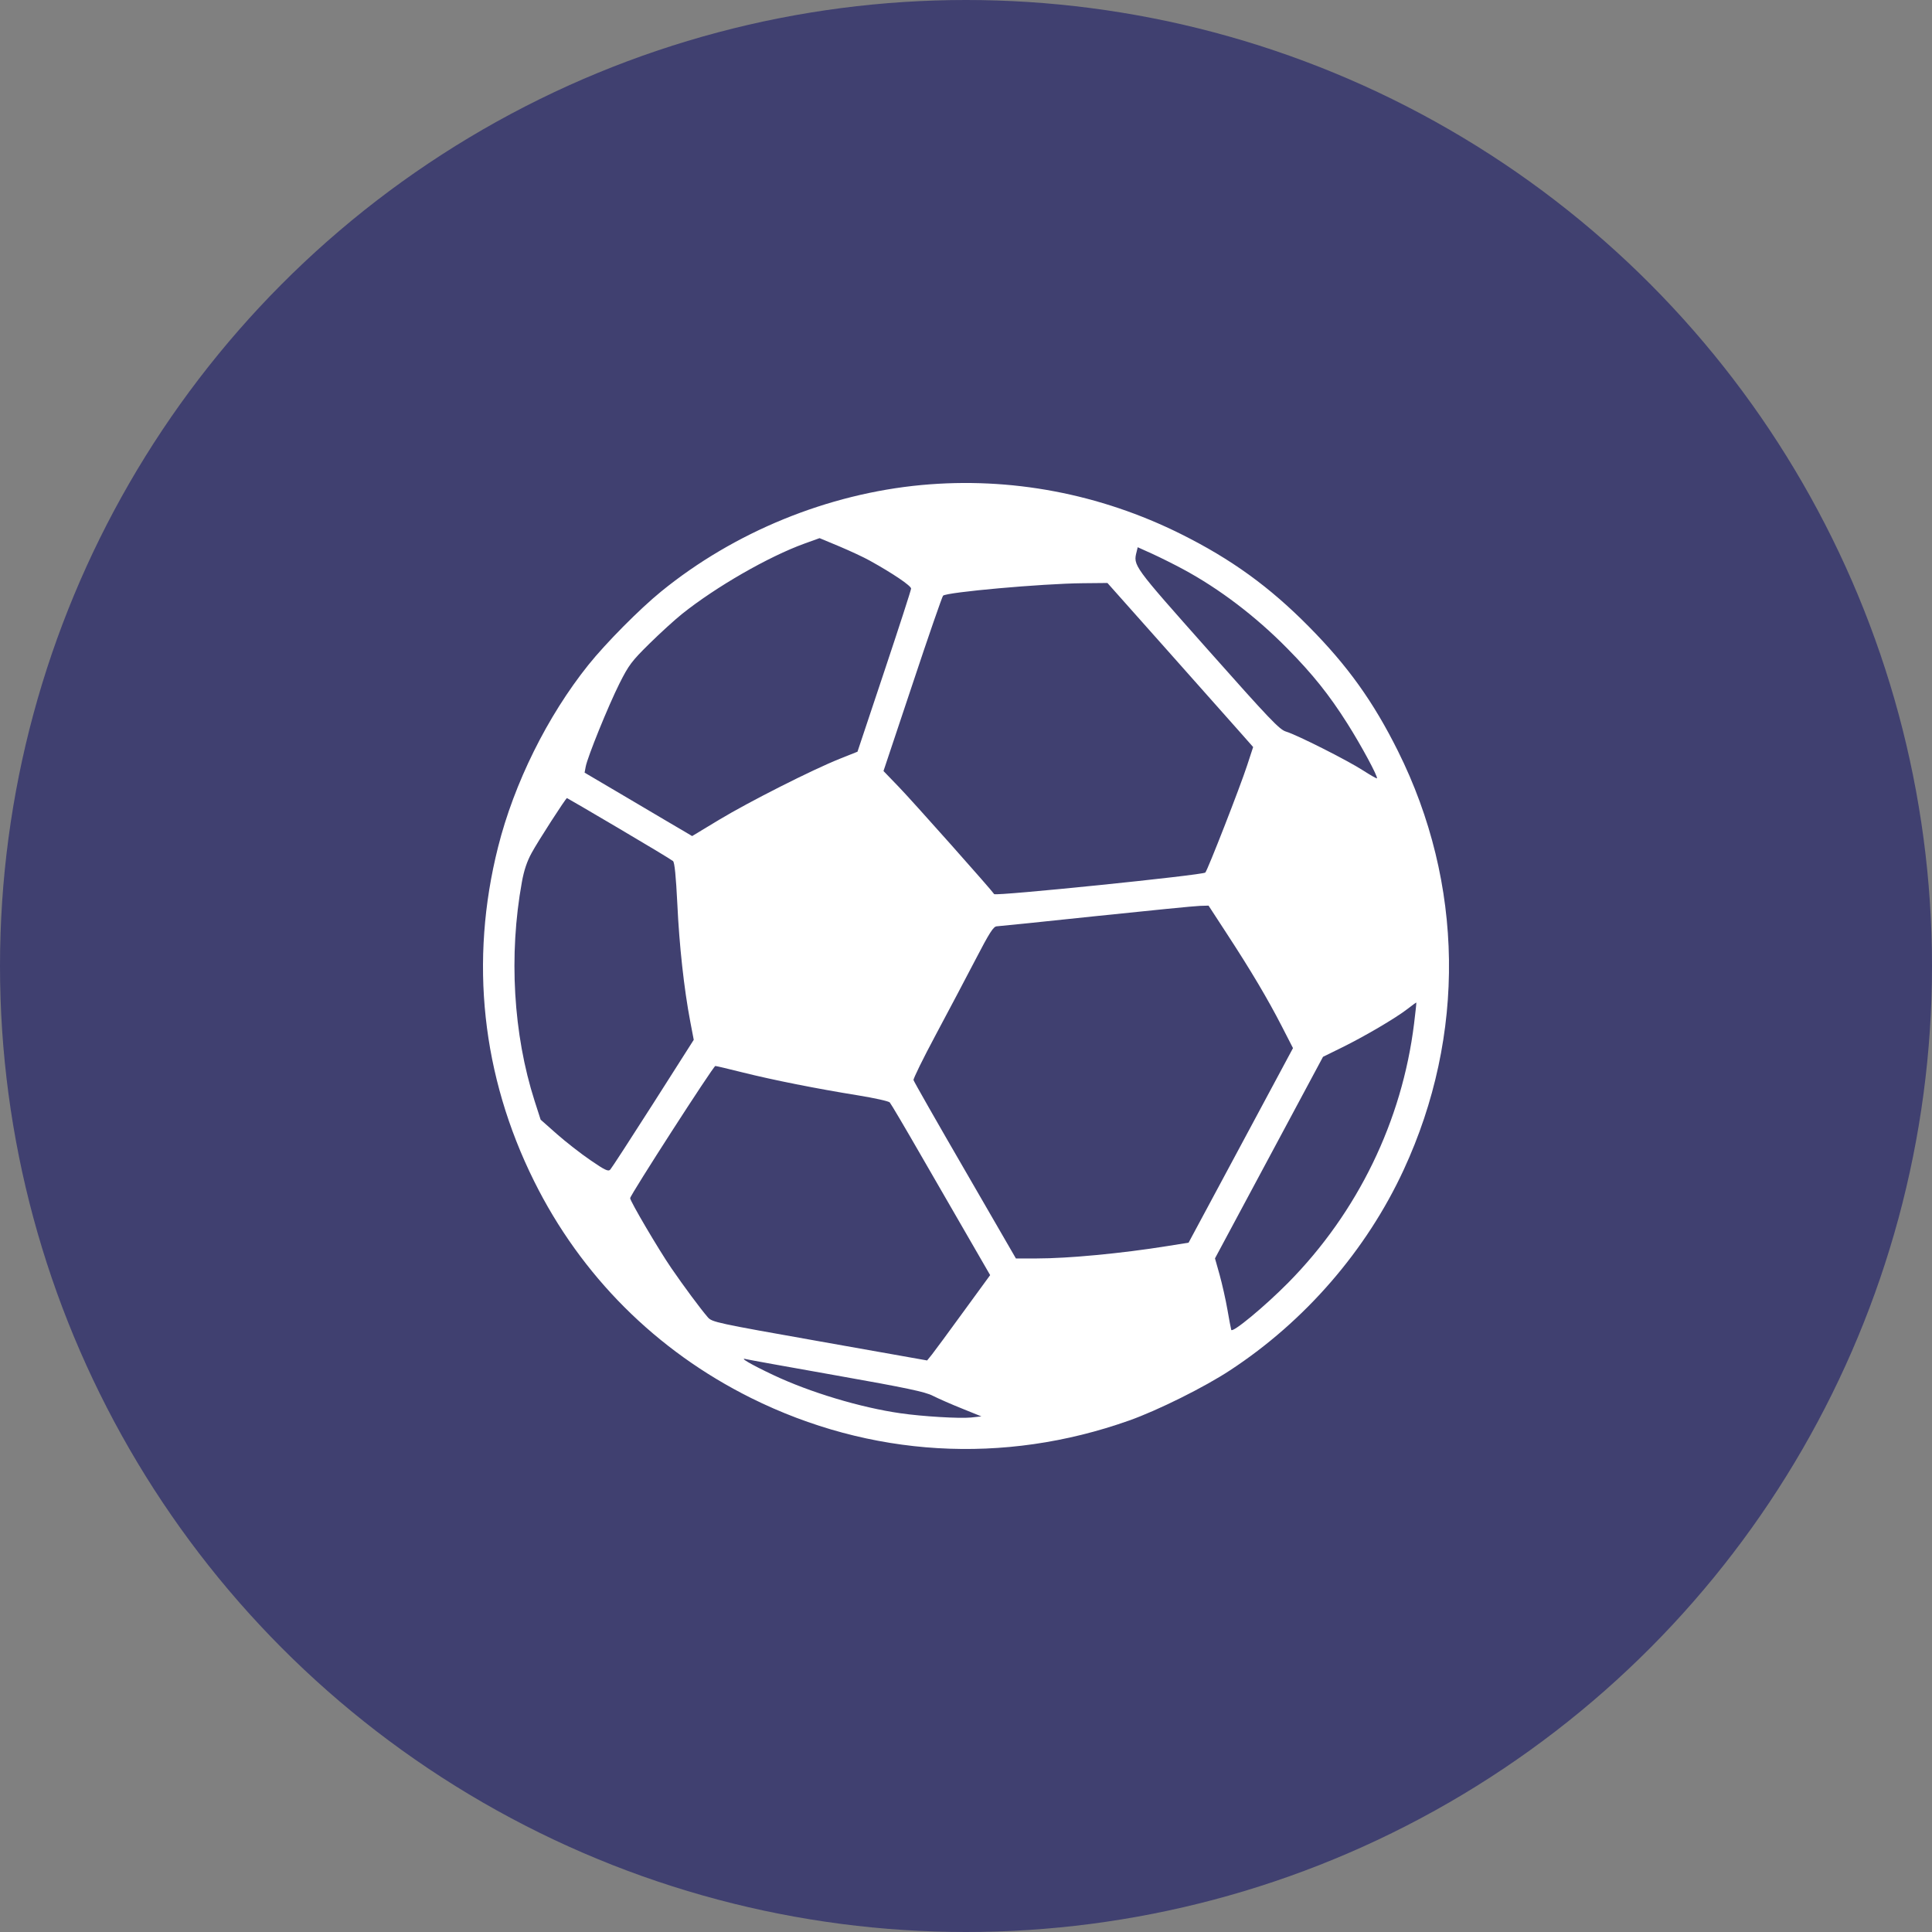 <svg width="24" height="24" viewBox="0 0 24 24" fill="none" xmlns="http://www.w3.org/2000/svg">
<rect x="0" y="0" width="24" height="24" fill="#808080" stroke="none"/>
<circle cx="12" cy="12" r="12" fill="#404070"/>
<path fill-rule="evenodd" clip-rule="evenodd" d="M11.449 6.025C10.281 6.134 9.124 6.607 8.214 7.347C7.946 7.565 7.526 7.989 7.308 8.261C6.799 8.897 6.386 9.731 6.187 10.523C5.831 11.937 5.985 13.364 6.634 14.671C7.218 15.848 8.15 16.779 9.329 17.366C10.808 18.101 12.466 18.2 14.027 17.646C14.381 17.521 14.964 17.231 15.281 17.022C16.212 16.412 16.975 15.531 17.437 14.532C18.212 12.859 18.186 10.976 17.366 9.33C17.06 8.716 16.743 8.273 16.259 7.784C15.77 7.289 15.296 6.946 14.67 6.634C13.662 6.132 12.553 5.923 11.449 6.025ZM10.804 6.964C11.091 7.123 11.32 7.278 11.318 7.312C11.317 7.331 11.167 7.795 10.984 8.343L10.652 9.338L10.429 9.427C10.091 9.562 9.31 9.957 8.934 10.183L8.598 10.386L8.512 10.335C8.464 10.308 8.164 10.13 7.844 9.941L7.262 9.598L7.276 9.523C7.299 9.402 7.555 8.771 7.694 8.493C7.81 8.262 7.846 8.214 8.065 7.998C8.199 7.866 8.382 7.699 8.472 7.627C8.895 7.289 9.547 6.914 9.995 6.752L10.181 6.685L10.428 6.788C10.563 6.845 10.733 6.924 10.804 6.964ZM14.695 7.07C15.145 7.312 15.596 7.654 15.99 8.054C16.305 8.373 16.511 8.63 16.738 8.989C16.908 9.257 17.121 9.652 17.105 9.669C17.101 9.673 17.023 9.629 16.933 9.571C16.742 9.447 16.11 9.128 15.975 9.088C15.894 9.064 15.77 8.933 15.002 8.068C14.069 7.017 14.076 7.027 14.12 6.852L14.133 6.798L14.315 6.88C14.415 6.926 14.586 7.011 14.695 7.07ZM14.512 8.091C14.927 8.559 15.335 9.017 15.417 9.11L15.567 9.28L15.492 9.509C15.404 9.779 15.003 10.806 14.973 10.839C14.944 10.871 12.367 11.134 12.35 11.107C12.318 11.056 11.338 9.954 11.165 9.775L10.975 9.578L11.335 8.5C11.532 7.906 11.704 7.411 11.715 7.4C11.759 7.356 12.945 7.25 13.447 7.245L13.757 7.242L14.512 8.091ZM7.69 10.292C8.043 10.5 8.345 10.682 8.361 10.697C8.38 10.715 8.397 10.885 8.414 11.227C8.438 11.744 8.497 12.282 8.574 12.687L8.618 12.917L8.115 13.707C7.838 14.141 7.598 14.511 7.581 14.529C7.556 14.556 7.516 14.537 7.334 14.412C7.215 14.331 7.027 14.184 6.917 14.087L6.716 13.909L6.641 13.676C6.376 12.849 6.318 11.865 6.483 10.957C6.509 10.812 6.547 10.699 6.605 10.594C6.683 10.45 7.029 9.914 7.043 9.914C7.046 9.914 7.338 10.084 7.69 10.292ZM15.243 11.603C15.539 12.056 15.75 12.412 15.924 12.751L16.062 13.02L15.414 14.228L14.765 15.437L14.502 15.479C13.937 15.57 13.271 15.633 12.879 15.633L12.62 15.633L11.988 14.54C11.64 13.94 11.352 13.434 11.348 13.417C11.344 13.4 11.466 13.151 11.62 12.863C11.774 12.575 11.997 12.153 12.116 11.924C12.293 11.583 12.341 11.508 12.383 11.507C12.411 11.506 12.966 11.449 13.617 11.38C14.268 11.312 14.849 11.254 14.907 11.253L15.013 11.25L15.243 11.603ZM17.566 12.717C17.417 13.925 16.866 15.06 16.002 15.935C15.709 16.231 15.308 16.563 15.295 16.52C15.29 16.503 15.268 16.389 15.247 16.266C15.226 16.144 15.182 15.951 15.151 15.838L15.093 15.632L15.764 14.38L16.435 13.128L16.673 13.011C16.955 12.872 17.338 12.647 17.485 12.533C17.543 12.488 17.592 12.452 17.594 12.454C17.596 12.456 17.584 12.574 17.566 12.717ZM9.229 13.323C9.606 13.417 10.143 13.524 10.659 13.607C10.861 13.64 11.039 13.679 11.053 13.695C11.067 13.71 11.243 14.008 11.443 14.356C11.643 14.704 11.918 15.18 12.054 15.414L12.3 15.84L11.968 16.295C11.786 16.546 11.61 16.784 11.577 16.826L11.517 16.9L10.182 16.663C8.899 16.436 8.845 16.424 8.793 16.364C8.699 16.255 8.496 15.981 8.338 15.751C8.181 15.522 7.828 14.922 7.828 14.884C7.828 14.847 8.862 13.242 8.886 13.242C8.898 13.242 9.053 13.279 9.229 13.323ZM10.393 17.087C11.262 17.241 11.493 17.29 11.588 17.339C11.653 17.372 11.816 17.444 11.949 17.497L12.191 17.595L12.061 17.609C11.92 17.623 11.459 17.596 11.185 17.556C10.689 17.485 10.061 17.296 9.604 17.08C9.329 16.95 9.171 16.858 9.269 16.884C9.295 16.891 9.801 16.982 10.393 17.087Z" fill="white"/>
</svg>
